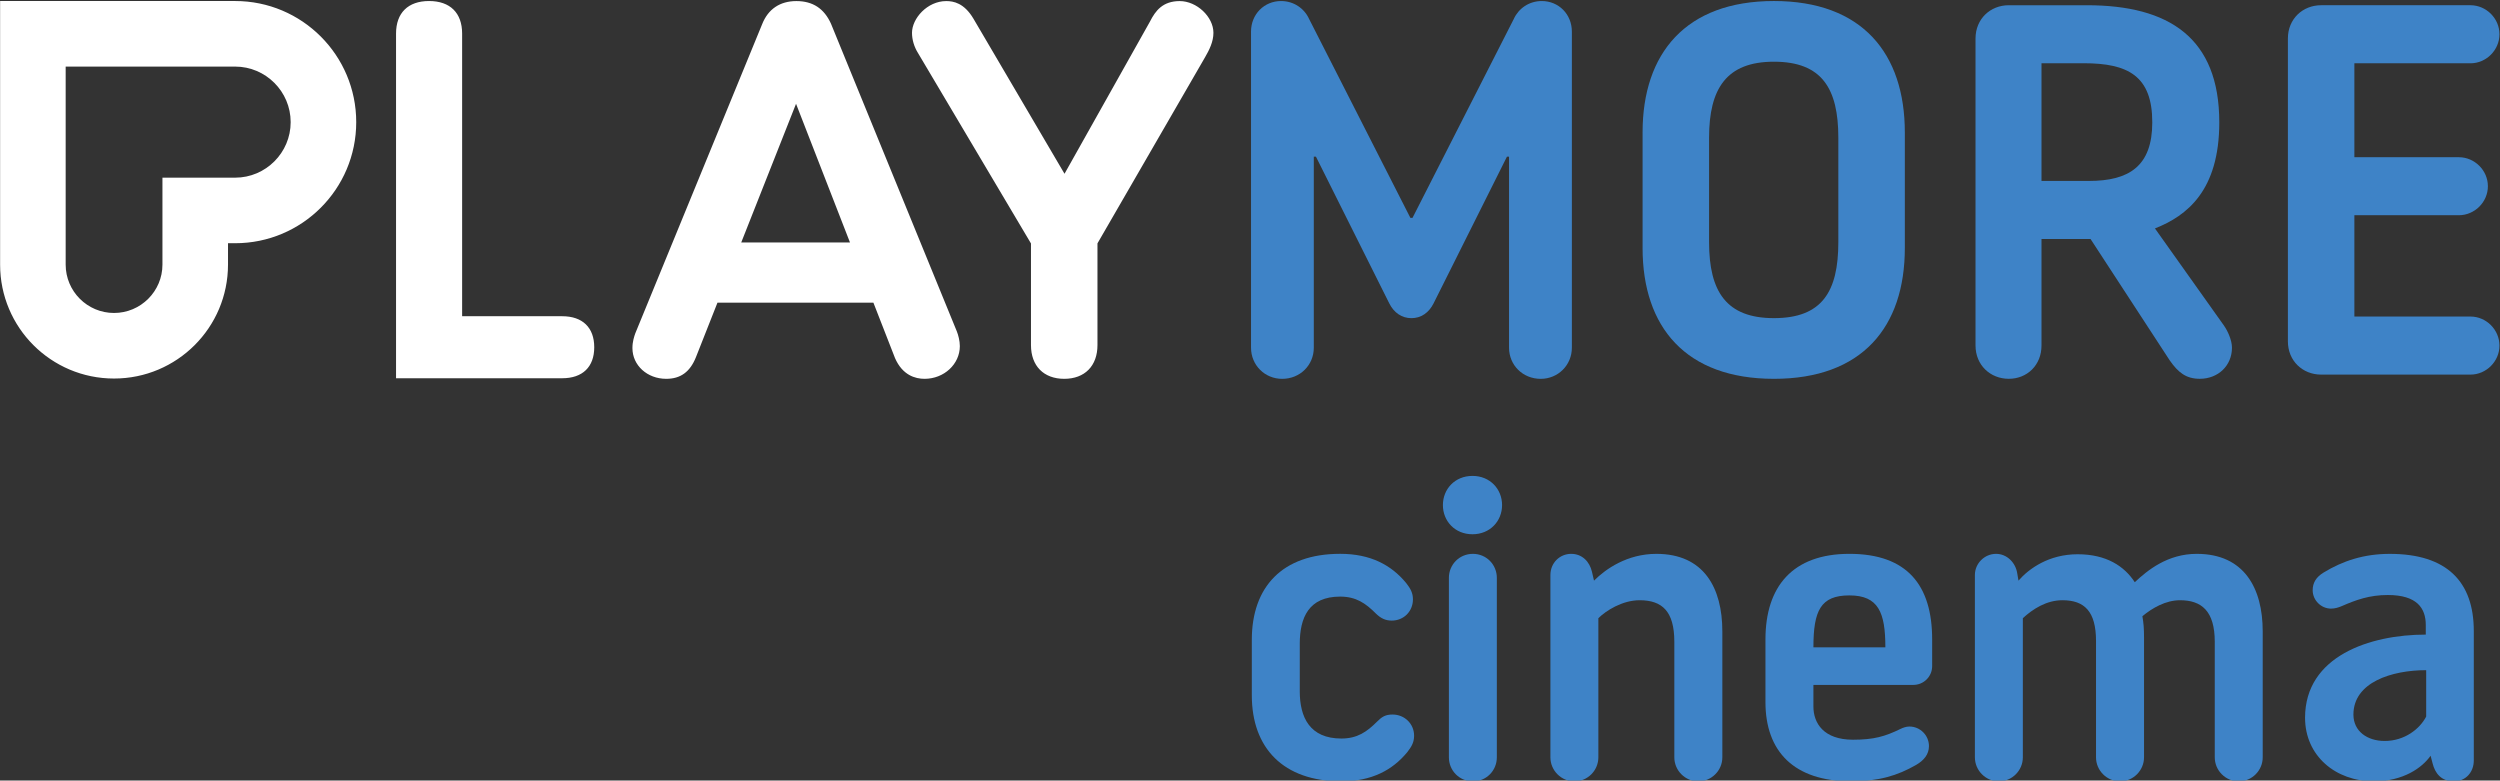 <svg width="800" height="249.77" version="1.1" viewBox="0 0 800 249.77" xml:space="preserve" xmlns="http://www.w3.org/2000/svg"><rect x="0" y="0" width="800" height="249.77" fill="#333333" stroke="none"/><g transform="matrix(1.333 0 0 -1.333 112.28 1125.3)"><g transform="matrix(13.953 0 0 13.953 93.71 785.98)" fill="#fff"><path d="m0 0 0.943 2.386 0.928-2.386zm1.544 3.764c-0.118 0.261-0.313 0.389-0.595 0.389s-0.486-0.137-0.589-0.397l-2.183-5.32c-0.019-0.055-0.049-0.14-0.049-0.254 0-0.296 0.255-0.528 0.581-0.528 0.247 0 0.41 0.118 0.512 0.373l0.37 0.937h2.683l0.372-0.954c0.129-0.294 0.347-0.356 0.508-0.356 0.335 0 0.607 0.252 0.607 0.563 0 0.091-0.027 0.191-0.052 0.254zm6 0.389c-0.293 0-0.418-0.168-0.51-0.349l-1e-3 -2e-3 -1.471-2.62-1.565 2.665c-0.161 0.274-0.346 0.306-0.47 0.306-0.326 0-0.589-0.299-0.589-0.546 0-0.117 0.036-0.239 0.101-0.344l1.946-3.28v-1.749c0-0.358 0.219-0.58 0.572-0.58s0.572 0.222 0.572 0.58v1.75l5e-3 9e-3 1.845 3.192c0.075 0.129 0.145 0.27 0.145 0.422 0 0.276-0.287 0.546-0.58 0.546m-10.624-5.422h-1.722v4.863c0 0.356-0.207 0.56-0.569 0.56-0.361 0-0.568-0.204-0.568-0.56v-5.93h2.859c0.35 0 0.551 0.194 0.551 0.533s-0.201 0.534-0.551 0.534m-5.627 2.384h-1.251v-1.496c0-0.459-0.374-0.832-0.833-0.832s-0.832 0.373-0.832 0.832v3.407h2.916c0.526 0 0.955-0.429 0.955-0.956 0-0.526-0.429-0.955-0.955-0.955m0 3.039h-4.044v-4.535c0-1.083 0.877-1.96 1.96-1.96s1.961 0.877 1.961 1.96v0.368h0.123c1.15 0 2.083 0.933 2.083 2.083 0 1.151-0.933 2.084-2.083 2.084" fill="#fff"/></g><g transform="matrix(13.953 0 0 13.953 216.09 760.72)"><path d="m0 0v5.438c0 0.299 0.227 0.526 0.517 0.526 0.218 0 0.4-0.127 0.482-0.308l1.743-3.423h0.036l1.743 3.423c0.082 0.181 0.263 0.308 0.481 0.308 0.291 0 0.518-0.227 0.518-0.526v-5.438c0-0.3-0.237-0.536-0.536-0.536-0.309 0-0.545 0.236-0.545 0.536v3.286h-0.036l-1.262-2.523c-0.082-0.164-0.218-0.255-0.381-0.255-0.164 0-0.3 0.091-0.382 0.255l-1.261 2.523h-0.037v-3.286c0-0.3-0.236-0.536-0.544-0.536-0.3 0-0.536 0.236-0.536 0.536" fill="#3e83c7"/></g><g transform="matrix(13.953 0 0 13.953 357.08 786.05)"><path d="m0 0v1.798c0 0.844-0.281 1.307-1.108 1.307-0.817 0-1.116-0.463-1.116-1.307v-1.798c0-0.853 0.299-1.307 1.116-1.307 0.827 0 1.108 0.454 1.108 1.307m-3.368-0.1v1.988c0 1.362 0.744 2.261 2.26 2.261s2.252-0.899 2.252-2.261v-1.988c0-1.362-0.736-2.251-2.252-2.251s-2.26 0.889-2.26 2.251" fill="#3e83c7"/></g><g transform="matrix(13.953 0 0 13.953 417.25 800.75)"><path d="m0 0c0.69 0 1.089 0.254 1.089 1.008 0 0.799-0.417 1.017-1.18 1.017h-0.726v-2.025zm-1.952-2.832v5.283c0 0.336 0.254 0.572 0.572 0.572h1.344c1.416 0 2.278-0.563 2.278-2.015 0-1.171-0.553-1.607-1.107-1.825l1.18-1.661c0.073-0.1 0.145-0.264 0.145-0.391 0-0.308-0.236-0.535-0.554-0.535-0.236 0-0.372 0.109-0.517 0.317l-1.362 2.088h-0.844v-1.833c0-0.336-0.245-0.572-0.563-0.572s-0.572 0.236-0.572 0.572" fill="#3e83c7"/></g><g transform="matrix(13.953 0 0 13.953 465 762.24)"><path d="m0 0v5.211c0 0.336 0.254 0.572 0.572 0.572h2.569c0.272 0 0.499-0.227 0.499-0.499 0-0.273-0.227-0.5-0.499-0.5h-1.997v-1.616h1.797c0.273 0 0.5-0.227 0.5-0.499s-0.227-0.499-0.5-0.499h-1.797v-1.743h1.997c0.272 0 0.499-0.227 0.499-0.5 0-0.272-0.227-0.499-0.499-0.499h-2.569c-0.318 0-0.572 0.236-0.572 0.572" fill="#3e83c7"/></g><g transform="matrix(13.953 0 0 13.953 216.28 677.26)"><path d="m0 0v0.956c0 0.908 0.523 1.479 1.52 1.479 0.523 0 0.88-0.193 1.135-0.502 0.076-0.096 0.117-0.172 0.117-0.282 0-0.206-0.158-0.365-0.365-0.365-0.11 0-0.192 0.042-0.275 0.124-0.172 0.172-0.337 0.289-0.612 0.289-0.543 0-0.695-0.365-0.695-0.812v-0.818c0-0.447 0.172-0.812 0.716-0.812 0.275 0 0.44 0.117 0.612 0.289 0.082 0.083 0.144 0.124 0.268 0.124 0.206 0 0.371-0.158 0.371-0.365 0-0.11-0.041-0.185-0.117-0.282-0.254-0.309-0.612-0.502-1.134-0.502-0.998 0-1.541 0.571-1.541 1.479" fill="#3e83c7"/></g><g transform="matrix(13.953 0 0 13.953 263.59 662.38)"><path d="m0 0v3.088c0 0.227 0.179 0.413 0.413 0.413 0.233 0 0.412-0.186 0.412-0.413v-3.088c0-0.227-0.179-0.413-0.412-0.413-0.234 0-0.413 0.186-0.413 0.413m-0.103 4.34c0 0.275 0.206 0.502 0.509 0.502 0.302 0 0.509-0.227 0.509-0.502s-0.207-0.502-0.509-0.502c-0.303 0-0.509 0.227-0.509 0.502" fill="#3e83c7"/></g><g transform="matrix(13.953 0 0 13.953 287.96 662.38)"><path d="m0 0v3.137c0 0.206 0.158 0.364 0.358 0.364 0.185 0 0.316-0.131 0.357-0.309l0.035-0.152c0.199 0.2 0.571 0.461 1.073 0.461 0.818 0 1.135-0.585 1.135-1.334v-2.167c0-0.227-0.186-0.413-0.413-0.413s-0.413 0.186-0.413 0.413v1.988c0 0.53-0.213 0.715-0.598 0.715-0.296 0-0.578-0.179-0.709-0.309v-2.394c0-0.227-0.185-0.413-0.412-0.413s-0.413 0.186-0.413 0.413" fill="#3e83c7"/></g><g transform="matrix(13.953 0 0 13.953 368.37 688.78)"><path d="m0 0c0 0.598-0.117 0.894-0.619 0.894-0.495 0-0.619-0.261-0.619-0.894zm-2.063-0.942v1.08c0 0.908 0.467 1.471 1.444 1.471 0.997 0 1.424-0.543 1.424-1.471v-0.461c0-0.179-0.145-0.323-0.324-0.323h-1.719v-0.372c0-0.289 0.179-0.571 0.681-0.571 0.357 0 0.55 0.055 0.818 0.186 0.042 0.02 0.097 0.041 0.152 0.041 0.185 0 0.337-0.151 0.337-0.337 0-0.144-0.09-0.248-0.22-0.323-0.324-0.186-0.64-0.282-1.122-0.282-0.983 0-1.471 0.516-1.471 1.362" fill="#3e83c7"/></g><g transform="matrix(13.953 0 0 13.953 389.86 662.38)"><path d="m0 0v3.137c0 0.199 0.165 0.364 0.365 0.364 0.185 0 0.337-0.151 0.364-0.337l0.021-0.124c0.179 0.206 0.522 0.454 1.018 0.454 0.495 0 0.804-0.206 0.983-0.481 0.22 0.206 0.564 0.488 1.066 0.488 0.812 0 1.135-0.585 1.135-1.334v-2.167c0-0.227-0.185-0.413-0.412-0.413s-0.413 0.186-0.413 0.413v1.988c0 0.53-0.227 0.715-0.598 0.715-0.248 0-0.482-0.137-0.647-0.275 0.021-0.124 0.028-0.213 0.028-0.365v-2.063c0-0.227-0.186-0.413-0.413-0.413s-0.413 0.186-0.413 0.413v2.002c0 0.509-0.199 0.701-0.578 0.701-0.275 0-0.509-0.151-0.681-0.309v-2.394c0-0.227-0.185-0.413-0.412-0.413s-0.413 0.186-0.413 0.413" fill="#3e83c7"/></g><g transform="matrix(13.953 0 0 13.953 498.2 672.17)"><path d="m0 0v0.798c-0.591 0-1.252-0.207-1.252-0.764 0-0.289 0.241-0.454 0.537-0.454 0.344 0 0.605 0.207 0.715 0.42m-2.084-0.021c0 1.06 1.114 1.431 2.077 1.431v0.165c0 0.289-0.151 0.516-0.653 0.516-0.317 0-0.544-0.083-0.798-0.193-0.048-0.02-0.11-0.041-0.179-0.041-0.172 0-0.316 0.145-0.316 0.316 0 0.131 0.062 0.227 0.185 0.303 0.337 0.206 0.702 0.323 1.142 0.323 0.984 0 1.445-0.481 1.445-1.327v-2.229c0-0.192-0.131-0.357-0.344-0.357-0.221 0-0.324 0.144-0.365 0.309l-0.034 0.131c-0.145-0.206-0.468-0.44-0.977-0.44-0.66 0-1.183 0.44-1.183 1.093" fill="#3e83c7"/></g></g></svg>
